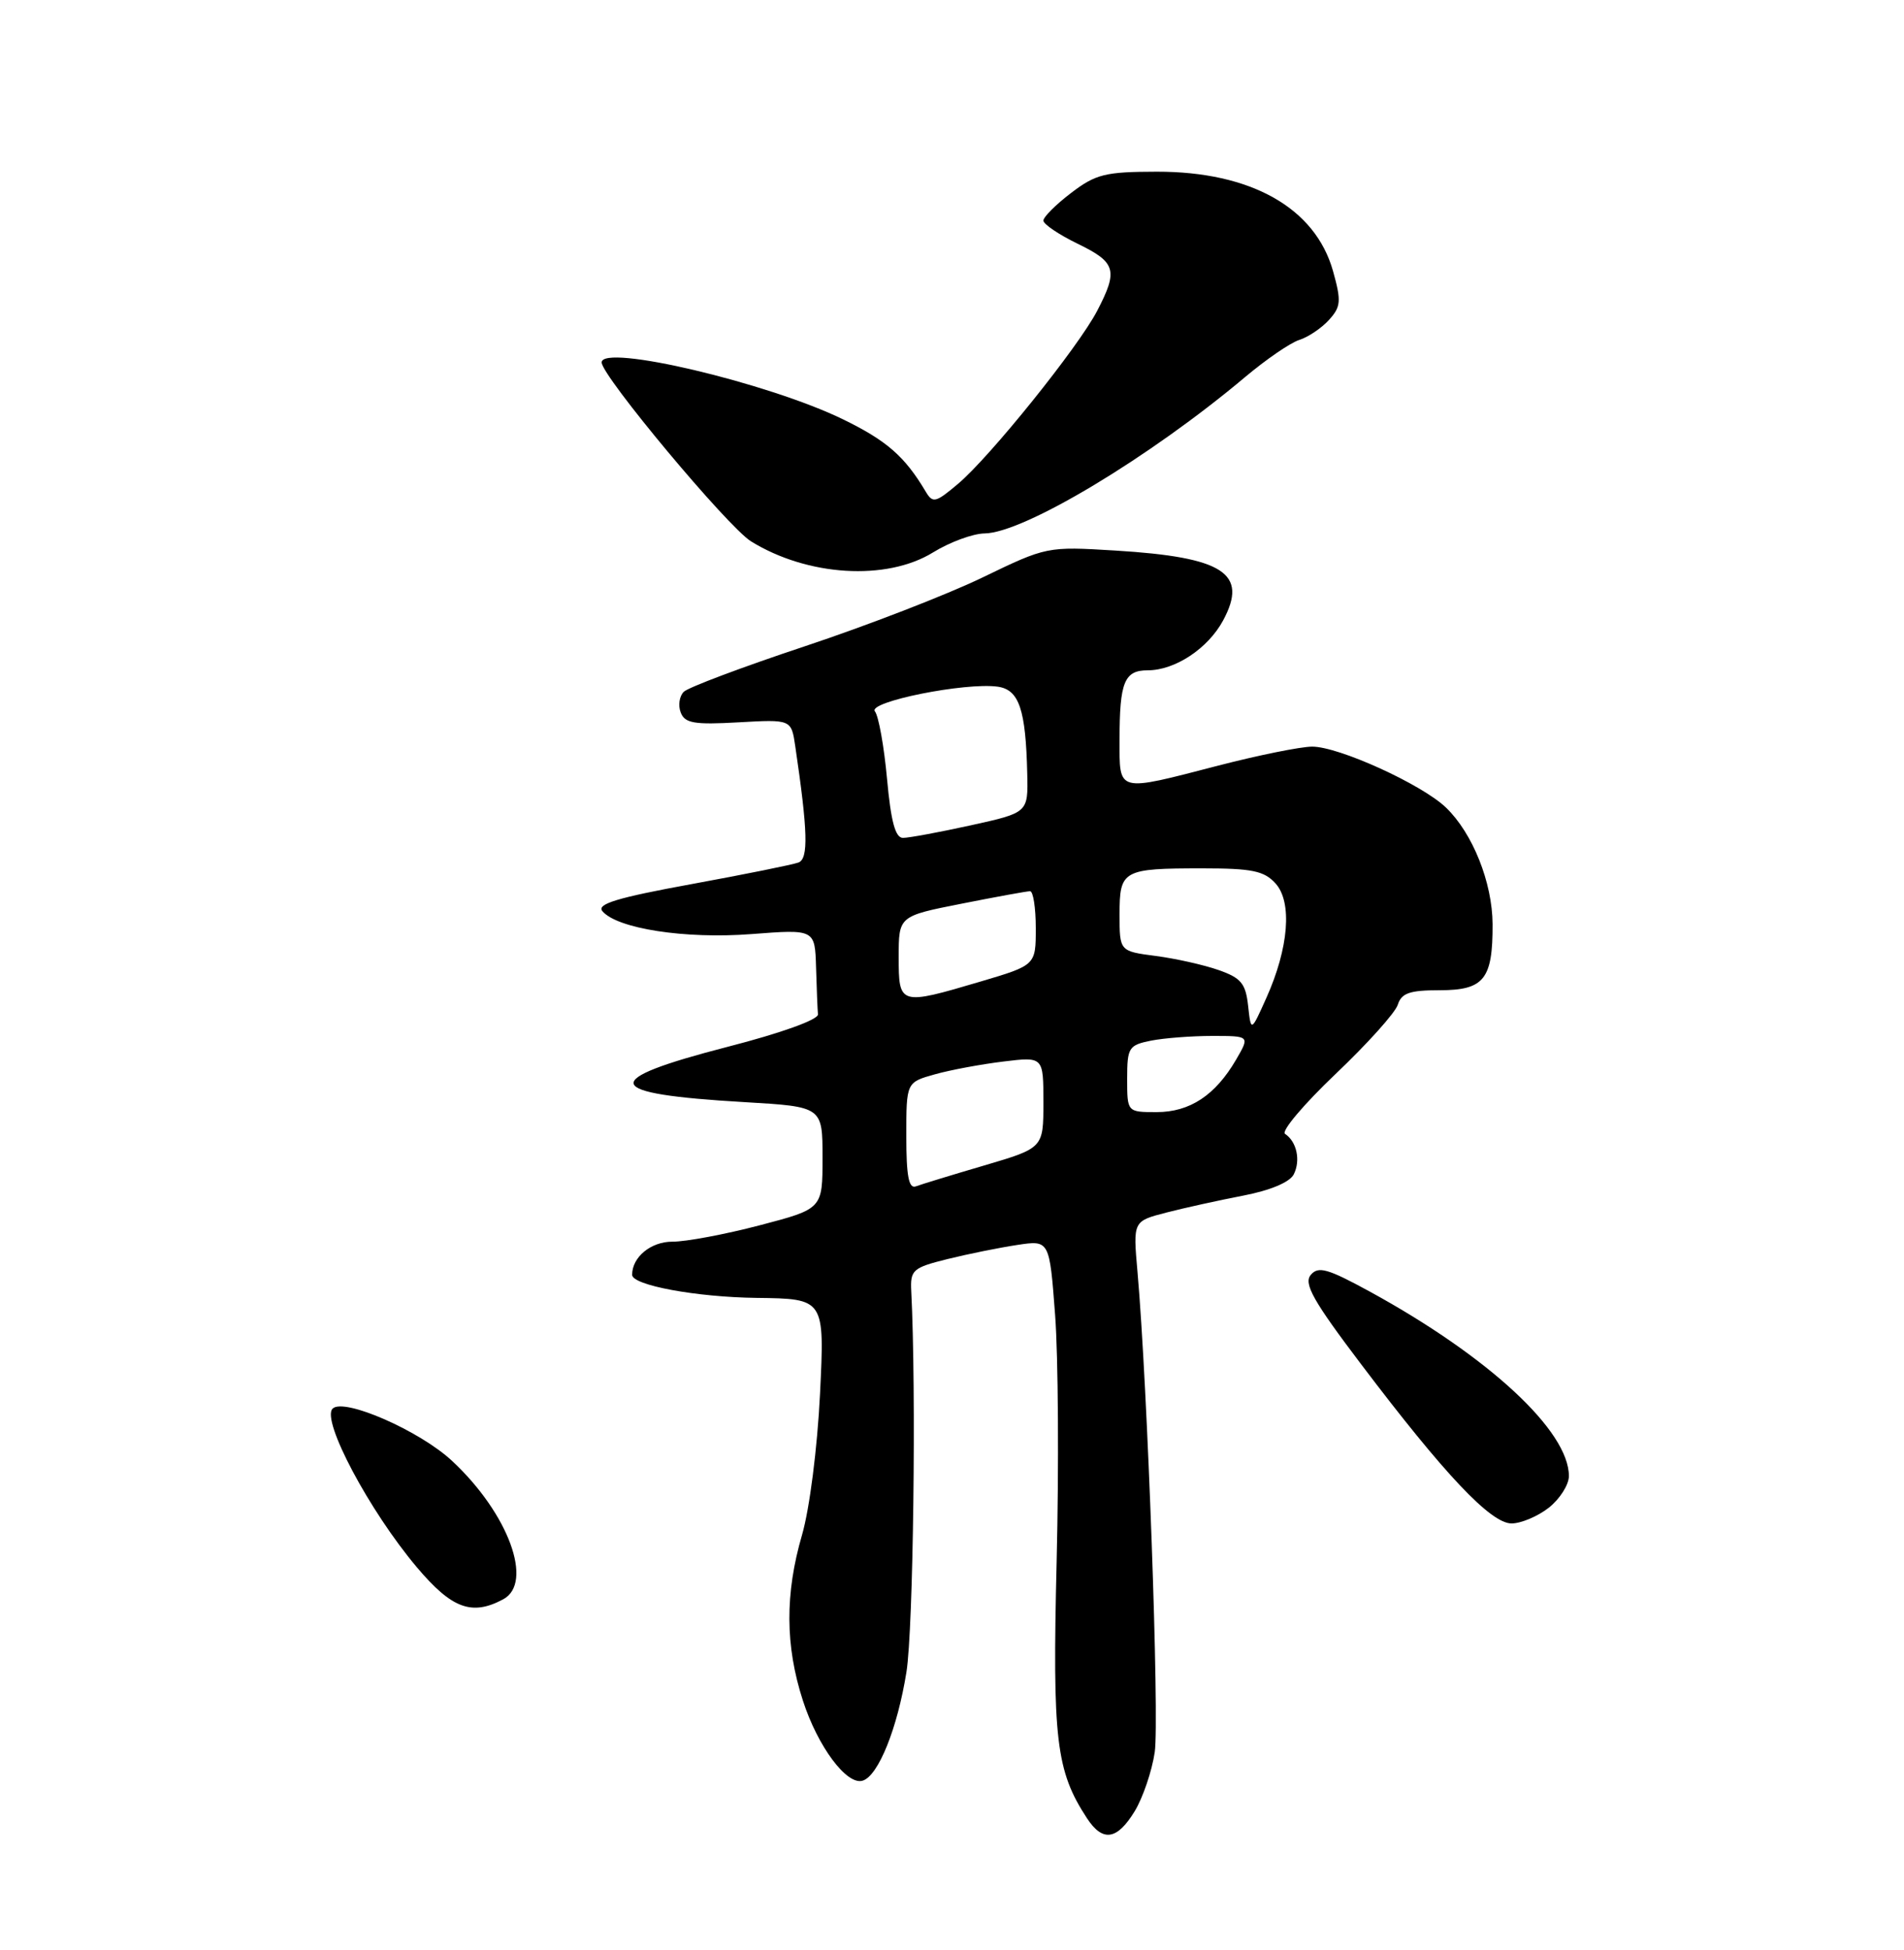 <?xml version="1.0" encoding="UTF-8" standalone="no"?>
<!DOCTYPE svg PUBLIC "-//W3C//DTD SVG 1.1//EN" "http://www.w3.org/Graphics/SVG/1.1/DTD/svg11.dtd" >
<svg xmlns="http://www.w3.org/2000/svg" xmlns:xlink="http://www.w3.org/1999/xlink" version="1.1" viewBox="0 0 250 256">
 <g >
 <path fill="currentColor"
d=" M 148.99 237.78 C 150.06 236.01 151.25 232.53 151.62 230.03 C 152.25 225.83 150.68 181.92 149.35 166.91 C 148.77 160.32 148.77 160.32 153.14 159.19 C 155.54 158.57 160.09 157.57 163.25 156.96 C 166.78 156.28 169.34 155.21 169.87 154.18 C 170.80 152.35 170.27 149.87 168.73 148.86 C 168.19 148.52 171.17 144.99 175.34 141.02 C 179.51 137.06 183.20 132.96 183.53 131.91 C 184.02 130.37 185.09 130.00 189.03 130.00 C 194.86 130.00 196.01 128.56 195.98 121.32 C 195.95 115.86 193.36 109.38 189.86 106.02 C 186.71 102.98 175.74 97.99 172.27 98.02 C 170.75 98.03 165.22 99.15 160.00 100.50 C 146.52 103.99 147.00 104.12 147.00 97.08 C 147.00 89.54 147.63 88.00 150.70 88.00 C 154.29 88.00 158.61 85.14 160.60 81.45 C 163.93 75.26 160.68 73.15 146.47 72.28 C 137.47 71.73 137.41 71.75 128.97 75.83 C 124.31 78.08 113.82 82.14 105.66 84.85 C 97.50 87.56 90.35 90.25 89.78 90.82 C 89.20 91.40 89.02 92.62 89.38 93.54 C 89.92 94.95 91.16 95.16 96.96 94.83 C 103.90 94.44 103.90 94.44 104.42 97.97 C 106.07 109.14 106.17 112.72 104.85 113.23 C 104.11 113.51 97.78 114.79 90.79 116.07 C 81.09 117.84 78.32 118.68 79.09 119.61 C 81.00 121.91 89.96 123.30 98.65 122.63 C 107.00 121.99 107.00 121.99 107.15 126.99 C 107.23 129.75 107.34 132.53 107.40 133.17 C 107.46 133.86 102.54 135.63 95.57 137.42 C 78.46 141.84 78.99 143.60 97.75 144.69 C 108.00 145.29 108.00 145.29 108.00 151.99 C 108.00 158.70 108.00 158.70 99.75 160.86 C 95.21 162.05 90.05 163.02 88.29 163.01 C 85.47 163.00 83.00 165.03 83.00 167.36 C 83.00 168.73 91.41 170.29 99.33 170.39 C 108.28 170.50 108.28 170.50 107.67 183.00 C 107.32 190.10 106.30 198.09 105.31 201.50 C 103.06 209.22 103.09 216.06 105.42 223.25 C 107.37 229.29 111.19 234.42 113.27 233.77 C 115.33 233.14 117.84 226.89 119.02 219.50 C 119.92 213.83 120.32 182.59 119.65 169.51 C 119.51 166.72 119.84 166.43 124.42 165.29 C 127.13 164.62 131.24 163.79 133.57 163.44 C 137.80 162.80 137.80 162.80 138.54 172.65 C 138.95 178.07 139.04 192.62 138.74 204.99 C 138.17 228.40 138.65 232.48 142.72 238.70 C 144.79 241.86 146.67 241.58 148.99 237.78 Z  M 66.07 209.96 C 70.11 207.80 66.76 198.69 59.38 191.81 C 55.14 187.84 45.14 183.46 43.67 184.93 C 42.16 186.44 48.49 198.35 54.73 205.75 C 59.31 211.18 61.95 212.17 66.07 209.96 Z  M 203.37 197.93 C 204.81 196.79 206.00 194.92 206.00 193.78 C 206.00 187.86 195.49 178.12 179.89 169.58 C 174.31 166.53 173.09 166.19 172.10 167.38 C 171.15 168.52 172.44 170.81 178.71 179.09 C 189.70 193.61 195.74 200.00 198.47 200.00 C 199.71 200.00 201.92 199.07 203.37 197.93 Z  M 122.50 72.53 C 124.70 71.17 127.75 70.05 129.28 70.03 C 134.43 69.97 150.95 60.05 163.50 49.49 C 166.25 47.18 169.45 44.98 170.62 44.62 C 171.78 44.25 173.53 43.07 174.50 42.00 C 176.07 40.27 176.13 39.53 175.03 35.59 C 172.70 27.29 164.25 22.52 151.89 22.54 C 145.12 22.55 143.87 22.86 140.64 25.33 C 138.64 26.85 137.00 28.49 137.00 28.96 C 137.00 29.43 139.03 30.80 141.50 32.00 C 146.53 34.44 146.84 35.47 144.07 40.79 C 141.61 45.54 129.98 60.00 125.78 63.53 C 122.83 66.02 122.47 66.10 121.53 64.51 C 118.79 59.91 116.43 57.85 110.71 55.06 C 100.84 50.25 79.00 45.10 79.00 47.58 C 79.00 49.35 95.57 69.19 98.61 71.07 C 106.03 75.66 116.39 76.29 122.50 72.53 Z  M 119.00 149.15 C 119.00 142.09 119.00 142.09 122.75 141.04 C 124.81 140.46 128.86 139.71 131.75 139.36 C 137.00 138.72 137.00 138.72 137.00 144.72 C 137.00 150.71 137.00 150.71 129.25 153.00 C 124.99 154.25 120.94 155.49 120.25 155.75 C 119.32 156.09 119.00 154.38 119.00 149.15 Z  M 148.00 141.62 C 148.00 137.53 148.20 137.21 151.12 136.62 C 152.84 136.28 156.47 136.00 159.18 136.00 C 164.11 136.00 164.11 136.00 162.31 139.10 C 159.58 143.79 156.23 146.00 151.87 146.00 C 148.00 146.00 148.00 146.00 148.00 141.62 Z  M 163.88 132.04 C 163.56 129.11 162.95 128.38 160.00 127.35 C 158.07 126.67 154.36 125.84 151.75 125.50 C 147.00 124.88 147.00 124.88 147.00 120.05 C 147.00 114.22 147.40 114.00 157.93 114.00 C 164.39 114.00 165.99 114.33 167.48 115.98 C 169.70 118.43 169.22 124.45 166.28 131.00 C 164.26 135.50 164.26 135.50 163.88 132.04 Z  M 118.00 125.64 C 118.00 120.27 118.00 120.27 126.25 118.64 C 130.79 117.74 134.84 117.00 135.25 117.00 C 135.66 117.00 136.00 119.18 136.00 121.85 C 136.00 126.71 136.00 126.71 128.75 128.86 C 118.10 132.01 118.00 131.98 118.00 125.64 Z  M 116.47 102.25 C 116.08 97.99 115.36 94.00 114.88 93.39 C 113.87 92.14 126.76 89.55 131.01 90.15 C 133.81 90.55 134.69 93.13 134.88 101.60 C 135.00 106.69 135.00 106.69 127.47 108.35 C 123.33 109.26 119.32 110.00 118.56 110.00 C 117.56 110.00 116.98 107.85 116.47 102.25 Z "/>
</g>
</svg>